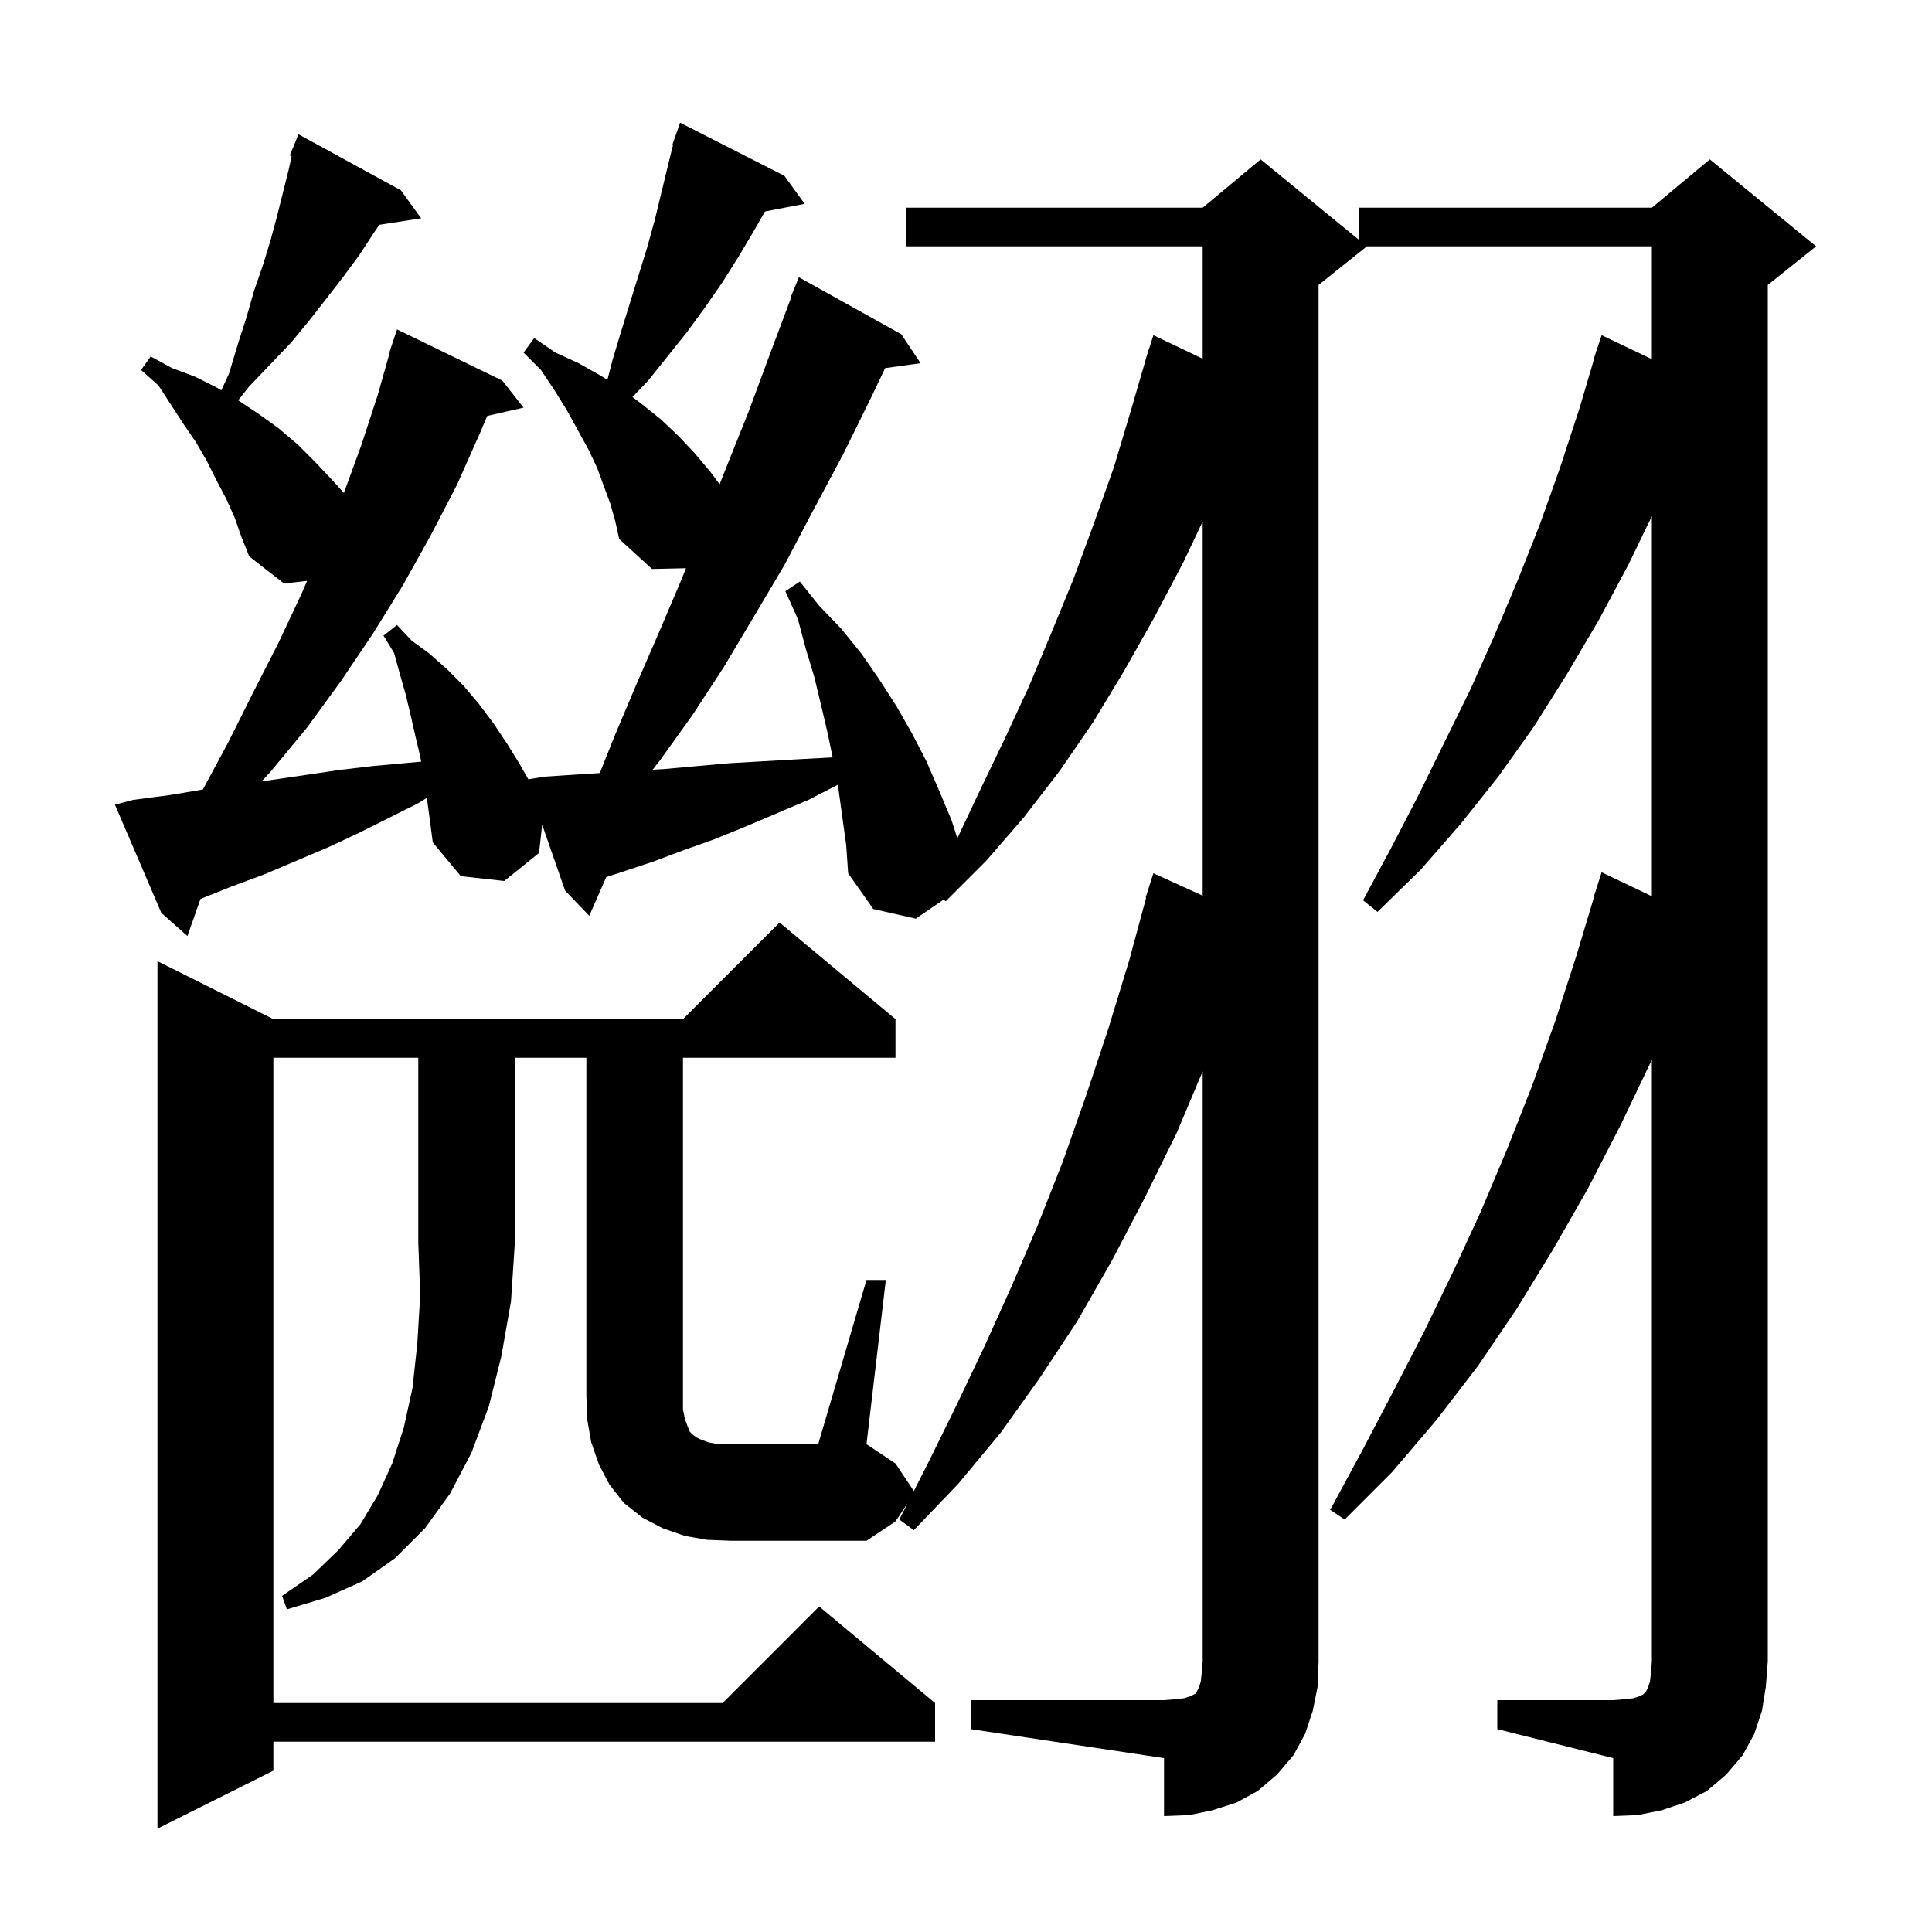 <svg xmlns="http://www.w3.org/2000/svg" xmlns:xlink="http://www.w3.org/1999/xlink" version="1.1" baseProfile="full" viewBox="0 0 200 200" width="200" height="200">
<g fill="black">
<path d="M 28.3 109.5 L 28.3 176.3 L 74.8 176.3 L 84.8 166.3 L 96.8 176.3 L 96.8 180.3 L 28.3 180.3 L 28.3 183.3 L 16.3 189.3 L 16.3 99.5 L 28.3 105.5 L 70.7 105.5 L 80.7 95.5 L 92.7 105.5 L 92.7 109.5 L 70.7 109.5 L 70.7 145.9 L 70.9 146.9 L 71.2 147.7 L 71.4 148.2 L 71.7 148.5 L 72.1 148.8 L 72.5 149.0 L 73.3 149.3 L 74.3 149.5 L 84.7 149.5 L 89.7 132.5 L 91.7 132.5 L 89.7 149.5 L 92.7 151.5 L 94.6 154.35 L 96.1 151.4 L 99.0 145.5 L 101.9 139.4 L 104.7 133.2 L 107.4 126.9 L 110.0 120.3 L 112.4 113.5 L 114.7 106.6 L 116.9 99.4 L 118.654 92.911 L 118.6 92.9 L 119.4 90.4 L 124.5 92.718 L 124.5 53.986 L 122.5 58.2 L 119.5 63.9 L 116.4 69.4 L 113.2 74.7 L 109.7 79.8 L 106.0 84.6 L 102.1 89.1 L 97.9 93.3 L 97.674 93.134 L 94.8 95.1 L 90.4 94.1 L 87.8 90.4 L 87.6 87.5 L 86.8 81.7 L 86.719 81.245 L 83.7 82.8 L 77.1 85.6 L 73.9 86.9 L 70.8 88.0 L 67.6 89.2 L 64.6 90.2 L 62.76 90.793 L 61.0 94.8 L 58.5 92.2 L 56.125 85.373 L 55.8 88.3 L 52.2 91.2 L 47.7 90.7 L 44.8 87.2 L 44.5 84.9 L 44.187 82.601 L 43.2 83.2 L 37.2 86.2 L 34.0 87.7 L 27.4 90.5 L 23.9 91.8 L 20.756 93.058 L 19.4 96.9 L 16.7 94.5 L 11.9 83.3 L 13.8 82.8 L 17.6 82.3 L 20.997 81.734 L 23.6 76.9 L 26.2 71.7 L 28.8 66.6 L 31.2 61.5 L 31.789 60.135 L 29.4 60.4 L 25.8 57.6 L 25.0 55.6 L 24.3 53.6 L 23.4 51.6 L 22.4 49.7 L 21.4 47.7 L 20.3 45.8 L 19.0 43.9 L 16.4 39.9 L 14.6 38.3 L 15.6 36.9 L 17.8 38.1 L 20.2 39.0 L 22.4 40.1 L 22.91 40.401 L 23.7 38.7 L 24.6 35.7 L 25.5 32.9 L 26.3 30.1 L 27.2 27.5 L 28.0 24.9 L 28.7 22.3 L 29.9 17.5 L 30.191 16.16 L 30.0 16.1 L 30.9 13.9 L 41.5 19.7 L 43.6 22.6 L 39.264 23.273 L 38.7 24.1 L 37.2 26.4 L 35.5 28.7 L 33.8 30.9 L 32.0 33.2 L 30.1 35.5 L 28.0 37.7 L 25.8 40.0 L 24.66 41.44 L 26.7 42.8 L 28.8 44.3 L 30.8 46.0 L 32.6 47.8 L 34.4 49.7 L 35.598 51.031 L 37.4 46.1 L 39.1 40.9 L 40.342 36.51 L 40.3 36.5 L 41.1 34.1 L 52.0 39.4 L 54.2 42.2 L 50.442 43.057 L 49.7 44.8 L 47.3 50.2 L 44.6 55.4 L 41.7 60.6 L 38.6 65.6 L 35.3 70.5 L 31.8 75.3 L 28.0 79.9 L 27.084 80.883 L 28.4 80.7 L 35.2 79.7 L 38.6 79.3 L 43.599 78.846 L 43.5 78.3 L 43.0 76.2 L 42.5 74.0 L 42.0 71.9 L 41.4 69.8 L 40.8 67.6 L 39.7 65.8 L 41.1 64.7 L 42.6 66.3 L 44.5 67.7 L 46.3 69.3 L 48.0 71.0 L 49.6 72.9 L 51.1 74.9 L 52.5 77.0 L 53.8 79.1 L 54.688 80.67 L 56.4 80.4 L 59.4 80.2 L 62.089 80.026 L 63.7 76.0 L 65.9 70.8 L 68.2 65.5 L 70.5 60.1 L 71.016 58.822 L 67.5 58.9 L 64.1 55.8 L 63.7 54.0 L 63.2 52.2 L 61.8 48.4 L 60.9 46.5 L 58.7 42.5 L 57.4 40.4 L 56.0 38.3 L 54.2 36.5 L 55.3 35.0 L 57.5 36.5 L 59.9 37.6 L 62.2 38.9 L 62.876 39.33 L 63.4 37.3 L 64.3 34.3 L 67.0 25.6 L 67.8 22.7 L 69.2 16.9 L 69.67 15.019 L 69.6 15.0 L 69.867 14.233 L 69.9 14.1 L 69.912 14.104 L 70.4 12.7 L 81.2 18.2 L 83.3 21.1 L 79.19 21.893 L 78.1 23.8 L 76.5 26.5 L 74.8 29.2 L 73.0 31.8 L 71.1 34.4 L 67.1 39.4 L 65.471 41.103 L 66.4 41.8 L 68.4 43.4 L 70.2 45.1 L 71.9 46.9 L 73.5 48.8 L 74.495 50.126 L 75.1 48.6 L 77.5 42.6 L 79.8 36.4 L 81.856 30.918 L 81.8 30.9 L 82.7 28.7 L 93.3 34.6 L 95.3 37.6 L 91.63 38.106 L 90.3 40.9 L 87.3 47.0 L 84.2 52.8 L 81.2 58.5 L 78.0 63.9 L 74.9 69.1 L 71.7 74.0 L 68.4 78.6 L 67.563 79.684 L 68.9 79.6 L 72.2 79.3 L 75.6 79.0 L 82.6 78.6 L 86.198 78.406 L 85.7 76.0 L 85.0 73.0 L 84.3 70.1 L 83.4 67.1 L 82.6 64.1 L 81.3 61.2 L 82.8 60.2 L 84.8 62.7 L 87.1 65.1 L 89.2 67.7 L 91.0 70.3 L 92.8 73.1 L 94.4 75.9 L 95.9 78.8 L 97.2 81.8 L 98.5 84.9 L 99.105 86.777 L 101.5 81.7 L 104.0 76.5 L 106.5 71.1 L 108.8 65.6 L 111.1 60.0 L 113.2 54.3 L 115.3 48.4 L 117.1 42.4 L 118.609 37.202 L 118.6 37.2 L 118.704 36.874 L 118.9 36.2 L 118.918 36.206 L 119.4 34.7 L 124.5 37.133 L 124.5 25.5 L 93.8 25.5 L 93.8 21.5 L 124.5 21.5 L 130.5 16.5 L 140.7 24.845 L 140.7 21.5 L 171.0 21.5 L 177.0 16.5 L 188.0 25.5 L 183.0 29.5 L 183.0 172.0 L 182.8 174.6 L 182.4 177.1 L 181.6 179.5 L 180.4 181.7 L 178.7 183.7 L 176.7 185.4 L 174.4 186.6 L 172.0 187.4 L 169.5 187.9 L 167.0 188.0 L 167.0 182.0 L 155.0 179.0 L 155.0 176.0 L 167.0 176.0 L 168.2 175.9 L 169.1 175.8 L 169.7 175.6 L 170.1 175.4 L 170.4 175.1 L 170.6 174.7 L 170.8 174.1 L 170.9 173.2 L 171.0 172.0 L 171.0 109.7 L 167.8 116.4 L 164.4 123.0 L 160.8 129.3 L 157.0 135.5 L 153.0 141.4 L 148.7 147.0 L 144.1 152.4 L 139.2 157.3 L 137.7 156.3 L 141.0 150.2 L 144.2 144.1 L 147.4 137.9 L 150.4 131.7 L 153.3 125.4 L 156.0 119.0 L 158.6 112.4 L 161.0 105.7 L 163.2 98.9 L 165.028 92.806 L 165.0 92.8 L 165.8 90.3 L 171.0 92.781 L 171.0 53.434 L 168.6 58.4 L 165.5 64.2 L 162.2 69.8 L 158.8 75.2 L 155.1 80.4 L 151.2 85.3 L 147.1 90.0 L 142.6 94.4 L 141.1 93.2 L 144.0 87.8 L 146.8 82.4 L 152.2 71.4 L 154.7 65.8 L 157.1 60.1 L 159.4 54.3 L 161.5 48.4 L 163.5 42.3 L 165.032 37.108 L 165.0 37.1 L 165.8 34.7 L 171.0 37.181 L 171.0 25.5 L 141.5 25.5 L 136.5 29.5 L 136.5 172.0 L 136.4 174.6 L 135.9 177.1 L 135.1 179.5 L 133.9 181.7 L 132.2 183.7 L 130.2 185.4 L 128.0 186.6 L 125.5 187.4 L 123.1 187.9 L 120.5 188.0 L 120.5 182.0 L 100.5 179.0 L 100.5 176.0 L 120.5 176.0 L 121.7 175.9 L 122.6 175.8 L 123.2 175.6 L 123.8 175.3 L 124.1 174.7 L 124.3 174.1 L 124.4 173.2 L 124.5 172.0 L 124.5 110.91 L 121.8 117.3 L 118.5 124.0 L 115.1 130.5 L 111.5 136.8 L 107.6 142.7 L 103.6 148.3 L 99.2 153.6 L 94.6 158.4 L 93.1 157.3 L 93.957 155.614 L 92.7 157.5 L 89.7 159.5 L 75.7 159.5 L 73.2 159.4 L 70.9 159.0 L 68.6 158.2 L 66.5 157.1 L 64.6 155.6 L 63.1 153.7 L 62.0 151.6 L 61.2 149.3 L 60.8 147.0 L 60.7 144.5 L 60.7 109.5 L 53.3 109.5 L 53.3 128.6 L 52.9 134.7 L 51.9 140.4 L 50.6 145.6 L 48.8 150.4 L 46.6 154.6 L 44.0 158.2 L 40.9 161.3 L 37.5 163.7 L 33.7 165.4 L 29.7 166.6 L 29.2 165.2 L 32.4 163.0 L 35.0 160.5 L 37.3 157.8 L 39.1 154.8 L 40.6 151.5 L 41.8 147.8 L 42.7 143.7 L 43.2 139.1 L 43.5 134.1 L 43.3 128.6 L 43.3 109.5 Z " />
</g>
</svg>
